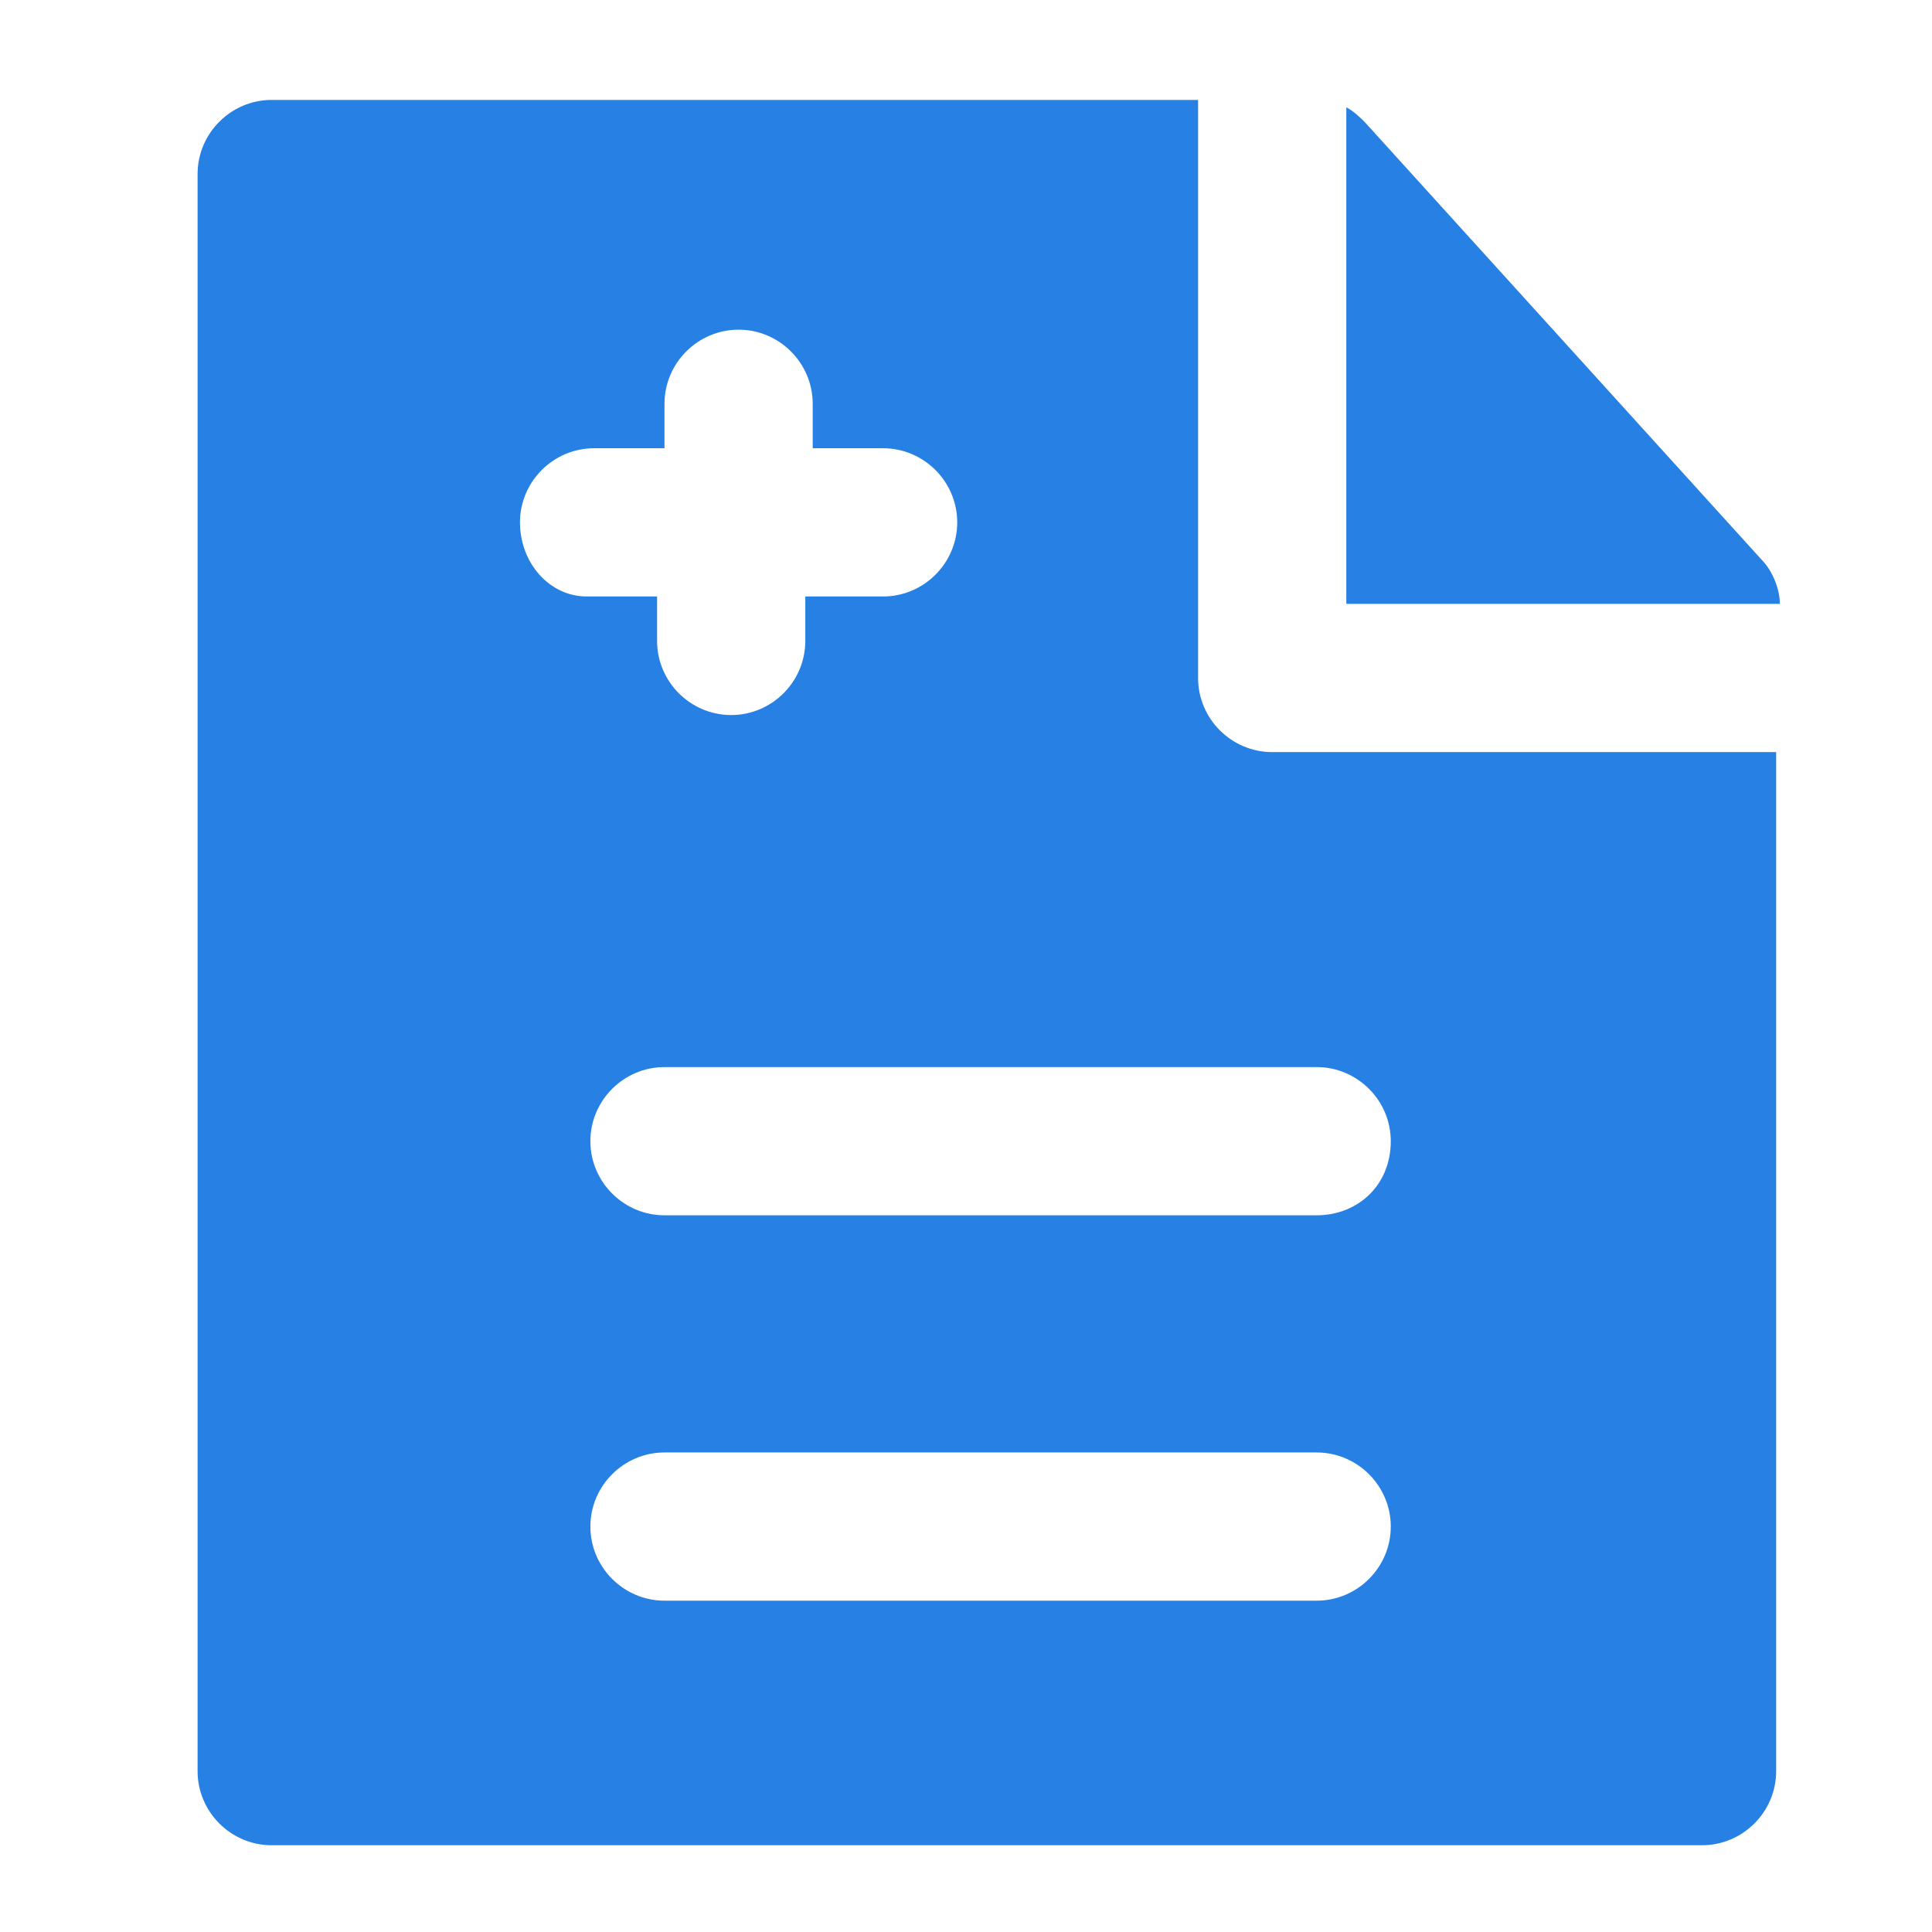 <?xml version="1.0" encoding="UTF-8" standalone="no"?>
<!-- Created with Inkscape (http://www.inkscape.org/) -->

<svg
   xmlns:dc="http://purl.org/dc/elements/1.1/"
   xmlns:cc="http://creativecommons.org/ns#"
   xmlns:rdf="http://www.w3.org/1999/02/22-rdf-syntax-ns#"
   xmlns:svg="http://www.w3.org/2000/svg"
   xmlns="http://www.w3.org/2000/svg"
   xmlns:sodipodi="http://sodipodi.sourceforge.net/DTD/sodipodi-0.dtd"
   xmlns:inkscape="http://www.inkscape.org/namespaces/inkscape"
   width="100mm"
   height="100mm"
   viewBox="0 0 100 100"
   version="1.1"
   id="svg2168"
   inkscape:version="0.92.2 2405546, 2018-03-11"
   sodipodi:docname="evaluation.svg">
  <defs
     id="defs2162" />
  <sodipodi:namedview
     id="base"
     pagecolor="#ffffff"
     bordercolor="#666666"
     borderopacity="1.0"
     inkscape:pageopacity="0.0"
     inkscape:pageshadow="2"
     inkscape:zoom="0.7"
     inkscape:cx="-508.02264"
     inkscape:cy="424.07524"
     inkscape:document-units="mm"
     inkscape:current-layer="layer1"
     showgrid="false"
     inkscape:window-width="2560"
     inkscape:window-height="1347"
     inkscape:window-x="0"
     inkscape:window-y="0"
     inkscape:window-maximized="1" />
  <g
     inkscape:label="Capa 1"
     inkscape:groupmode="layer"
     id="layer1"
     transform="translate(0,-197)">
    <g
       transform="matrix(1.918,0,0,1.918,5.24,201.213)"
       id="g6"
       style="fill:#2780e3;fill-opacity:1">
      <path
         inkscape:connector-curvature="0"
         d="M 44.8,12.9 34.1,1.1 C 34,1 33.8,0.8 33.6,0.7 v 13.4 h 11.7 c 0,-0.4 -0.2,-0.9 -0.5,-1.2 z"
         id="path2"
         style="fill:#2780e3;fill-opacity:1" />
      <path
         inkscape:connector-curvature="0"
         d="m 31.6,18.1 c -1.1,0 -2,-0.9 -2,-2 V 0.5 h -25 c -1.1,0 -2,0.9 -2,2 v 43.1 c 0,1.1 0.9,2 2,2 h 38.6 c 1.1,0 2,-0.9 2,-2 V 18.1 Z M 11.3,11.9 c 0,-1.1 0.9,-2 2,-2 h 1.9 V 8.7 c 0,-1.1 0.9,-2 2,-2 1.1,0 2,0.9 2,2 v 1.2 h 1.9 c 1.1,0 2,0.9 2,2 0,1.1 -0.9,2 -2,2 H 19 v 1.2 c 0,1.1 -0.9,2 -2,2 -1.1,0 -2,-0.9 -2,-2 v -1.2 h -1.9 c -1,0 -1.8,-0.9 -1.8,-2 z M 32.8,41 H 15.2 c -1.1,0 -2,-0.9 -2,-2 0,-1.1 0.9,-2 2,-2 h 17.6 c 1.1,0 2,0.9 2,2 0,1.1 -0.9,2 -2,2 z m 0,-10.4 H 15.2 c -1.1,0 -2,-0.9 -2,-2 0,-1.1 0.9,-2 2,-2 h 17.6 c 1.1,0 2,0.9 2,2 0,1.2 -0.9,2 -2,2 z"
         id="path4"
         style="fill:#2780e3;fill-opacity:1" />
    </g>
  </g>
</svg>
